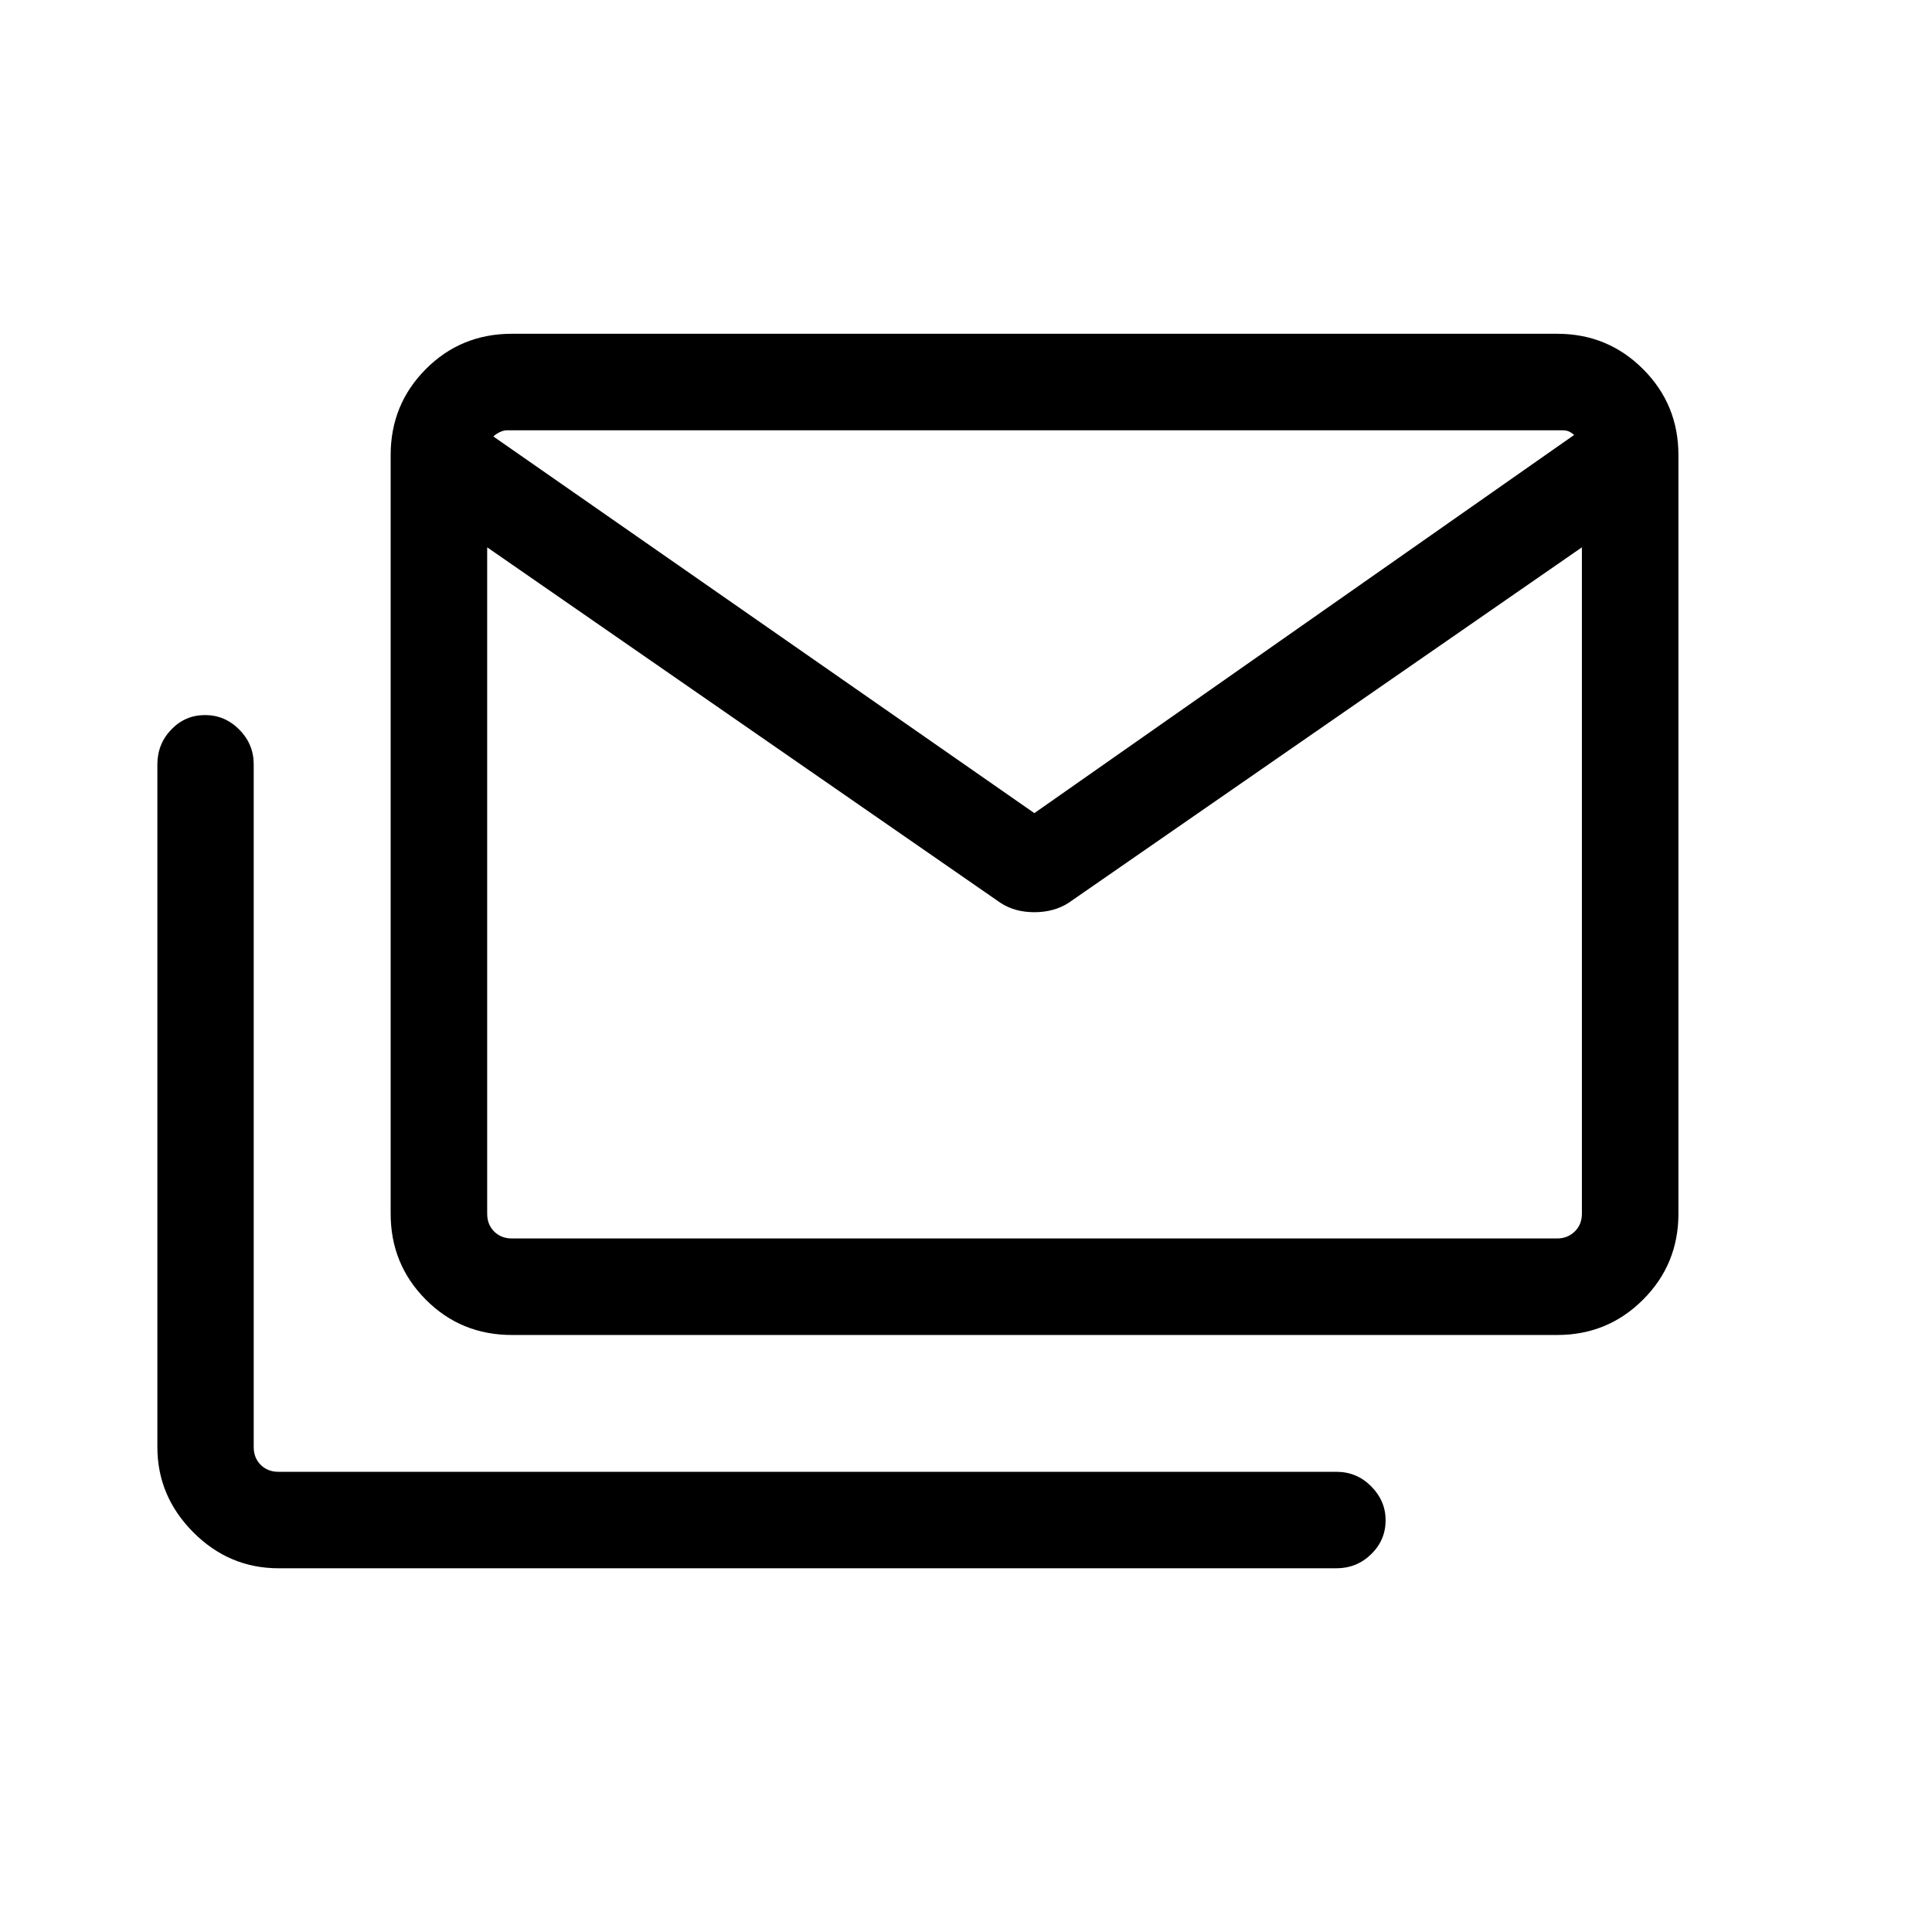 <svg xmlns="http://www.w3.org/2000/svg" height="20" viewBox="0 -960 960 960" width="20"><path d="M254.384-296.654q-25.342 0-42.805-17.566-17.464-17.566-17.464-42.703v-376.961q0-25.137 17.464-42.703 17.463-17.566 42.805-17.566H773.73q25.137 0 42.703 17.566 17.566 17.566 17.566 42.703v376.961q0 25.137-17.566 42.703-17.566 17.566-42.703 17.566H254.384Zm242.808-214.693L242.076-688.041v331.118q0 5.385 3.461 8.847 3.462 3.462 8.847 3.462H773.73q5.193 0 8.751-3.462t3.558-8.847v-331.118L530.922-511.347q-7.23 4.615-16.961 4.615-9.731 0-16.769-4.615Zm16.769-44.614 268.231-187.924q-1.346-1.154-2.596-1.731-1.25-.577-3.558-.577H252.076q-1.923 0-3.846.962t-3.077 2.115l268.808 187.155ZM138.462-180.732q-24.641 0-42.455-17.916-17.813-17.916-17.813-42.353v-339.14q0-10.15 6.904-17.349 6.905-7.2 16.769-7.2 9.864 0 17.031 7.215 7.168 7.214 7.168 17.261v339.236q0 5.385 3.462 8.847 3.461 3.461 8.846 3.461h525.679q10.111 0 17.278 7.215 7.168 7.214 7.168 16.857 0 9.864-7.166 16.865-7.166 7.001-17.274 7.001H138.462Zm647.577-505.039q0-16.574-1.347-29.523-1.346-12.95-2.5-28.591-1.346-1.154-2.596-1.731-1.25-.577-3.558-.577H252.076q-1.923 0-3.846.962t-3.077 2.115q-1.347 15.641-2.212 28.384-.865 12.743-.865 28.961v-60.422h543.963v60.422Z"/></svg>